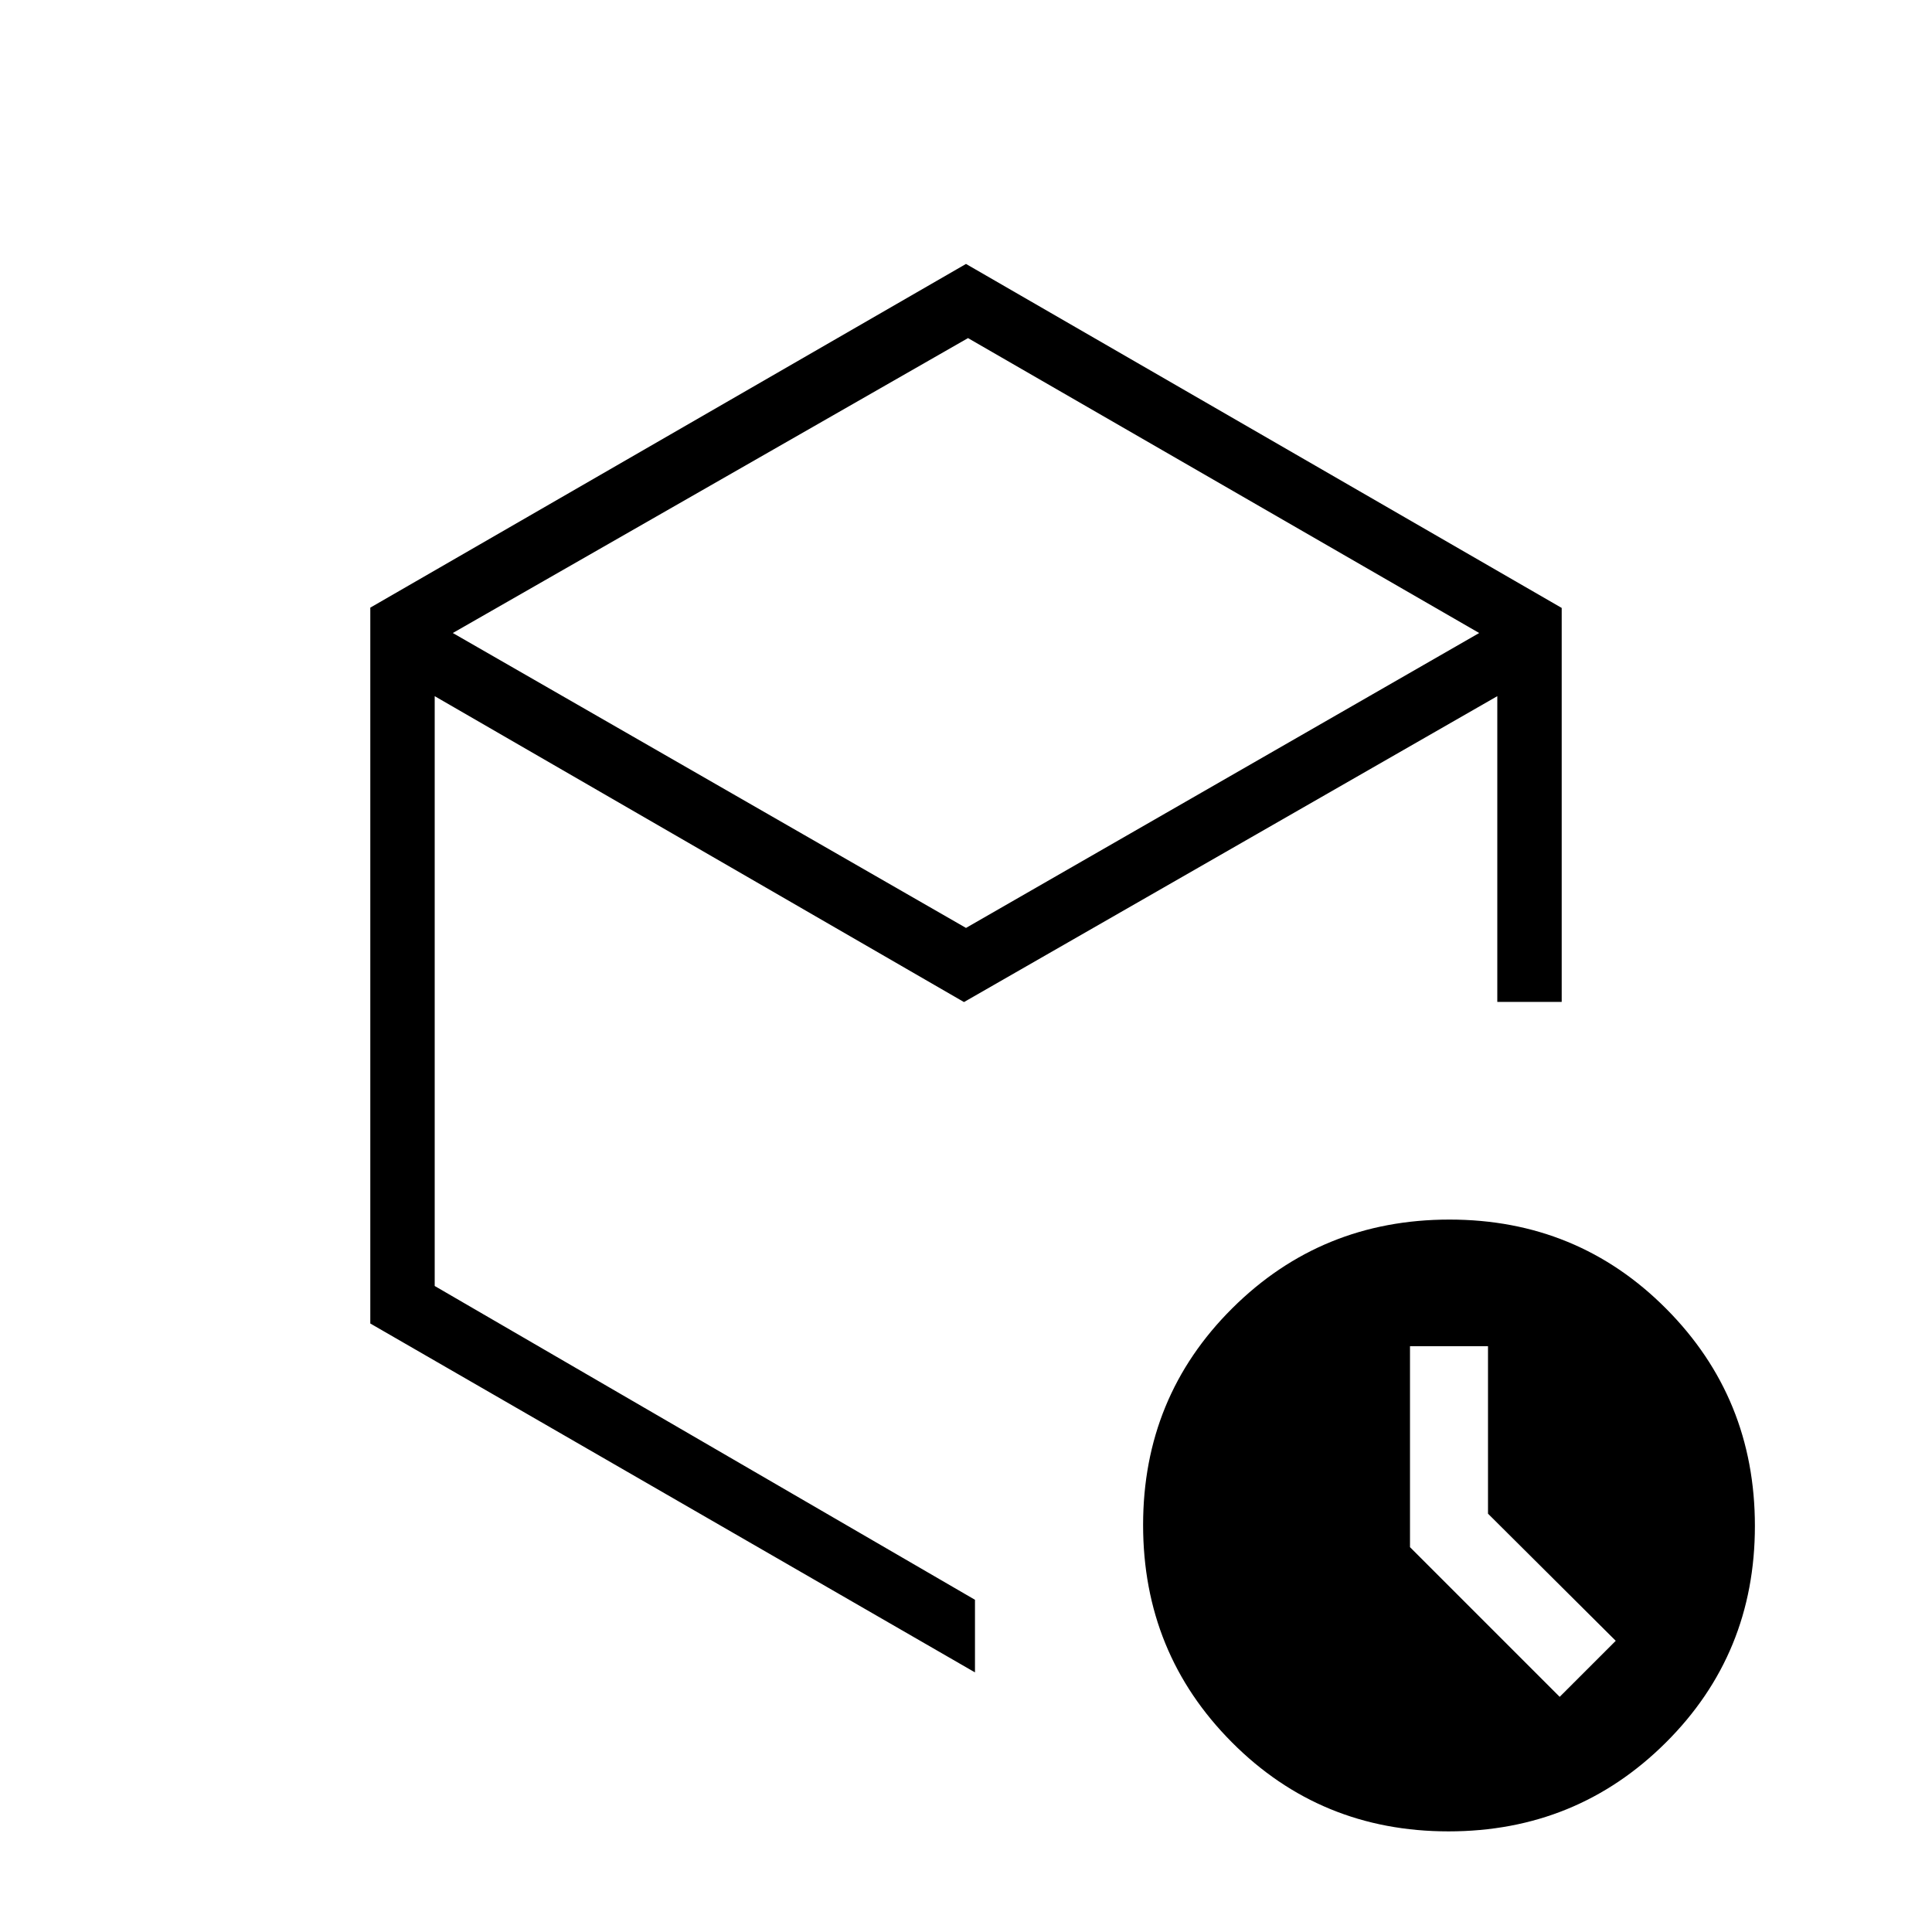 <svg xmlns="http://www.w3.org/2000/svg" height="20" viewBox="0 -960 960 960" width="20"><path d="M739.38-207.86v-83.22h-38.76v99.85L775-116.85l27.85-27.84-63.47-63.17ZM480-498.92l255-146.54L481-792 225-645.46l255 146.54ZM184-302.36v-355.71l296-170.78 296 170.93v195.77h-32v-151.93l-265 152-263-152V-321l268.46 155.92V-129L184-302.36ZM719.77-50q-63.62 0-107.69-44.3Q568-138.61 568-202.23q0-63.62 44.3-107.69Q656.61-354 720.23-354q63.62 0 107.69 44.3Q872-265.39 872-201.77q0 63.62-44.3 107.69Q783.39-50 719.77-50ZM484.46-478.54Z"/></svg>